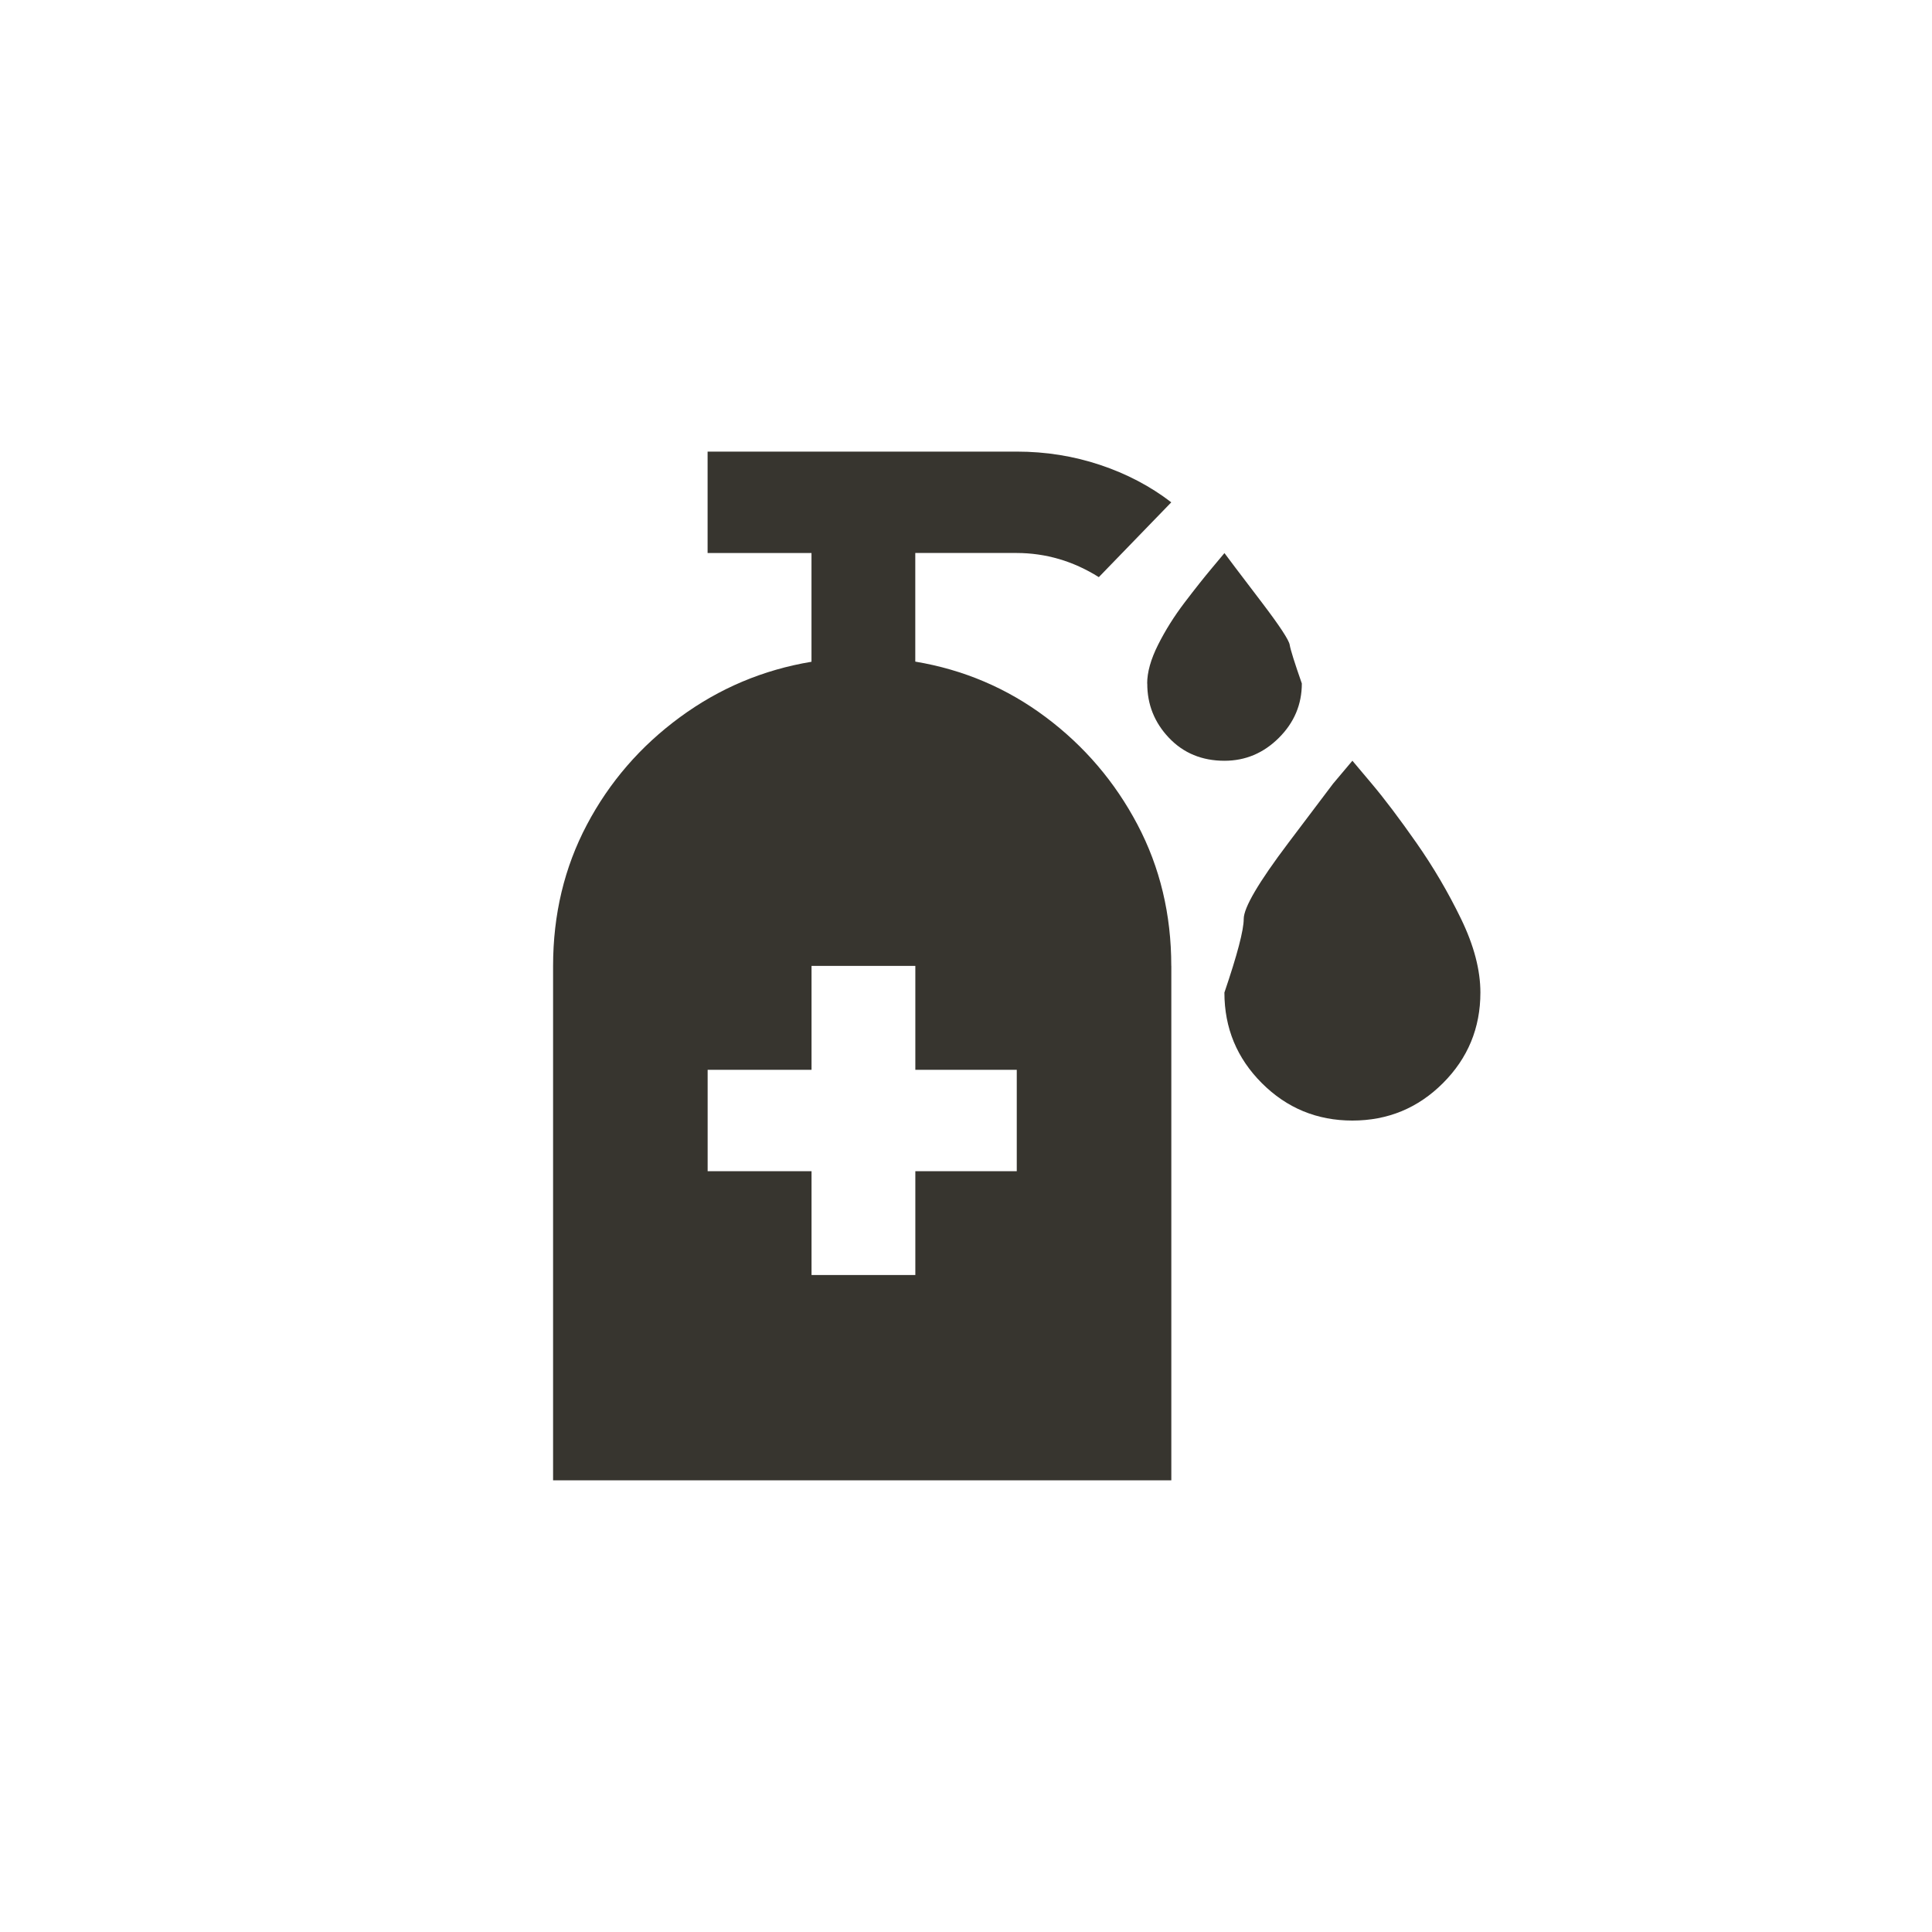 <!-- Generated by IcoMoon.io -->
<svg version="1.1" xmlns="http://www.w3.org/2000/svg" width="40" height="40" viewBox="0 0 40 40">
<title>mt-sanitizer</title>
<path fill="#37352f" d="M23.751 14.151q0-0.351 0.225-0.8t0.549-0.875 0.575-0.725l0.251-0.3 0.225 0.3t0.551 0.725 0.575 0.875 0.251 0.8q0 0.651-0.475 1.125t-1.125 0.475q-0.7 0-1.151-0.475t-0.449-1.125zM28 23.2q1.1 0 1.875-0.775t0.775-1.875q0-0.7-0.4-1.525t-0.925-1.575-0.925-1.225l-0.4-0.475-0.4 0.475t-0.925 1.225-0.925 1.575-0.4 1.525q0 1.1 0.775 1.875t1.875 0.775zM21.051 22.149h-2.1v-2.151h-2.149v2.151h-2.151v2.1h2.151v2.149h2.149v-2.149h2.1v-2.1zM24.251 20v10.649h-12.8v-10.649q0-1.6 0.7-2.925t1.925-2.225 2.725-1.149v-2.251h-2.151v-2.1h6.4q0.9 0 1.725 0.275t1.475 0.775l-1.5 1.549q-0.4-0.251-0.825-0.375t-0.875-0.125h-2.1v2.249q1.5 0.251 2.7 1.149t1.9 2.225 0.7 2.925z"></path>
</svg>
